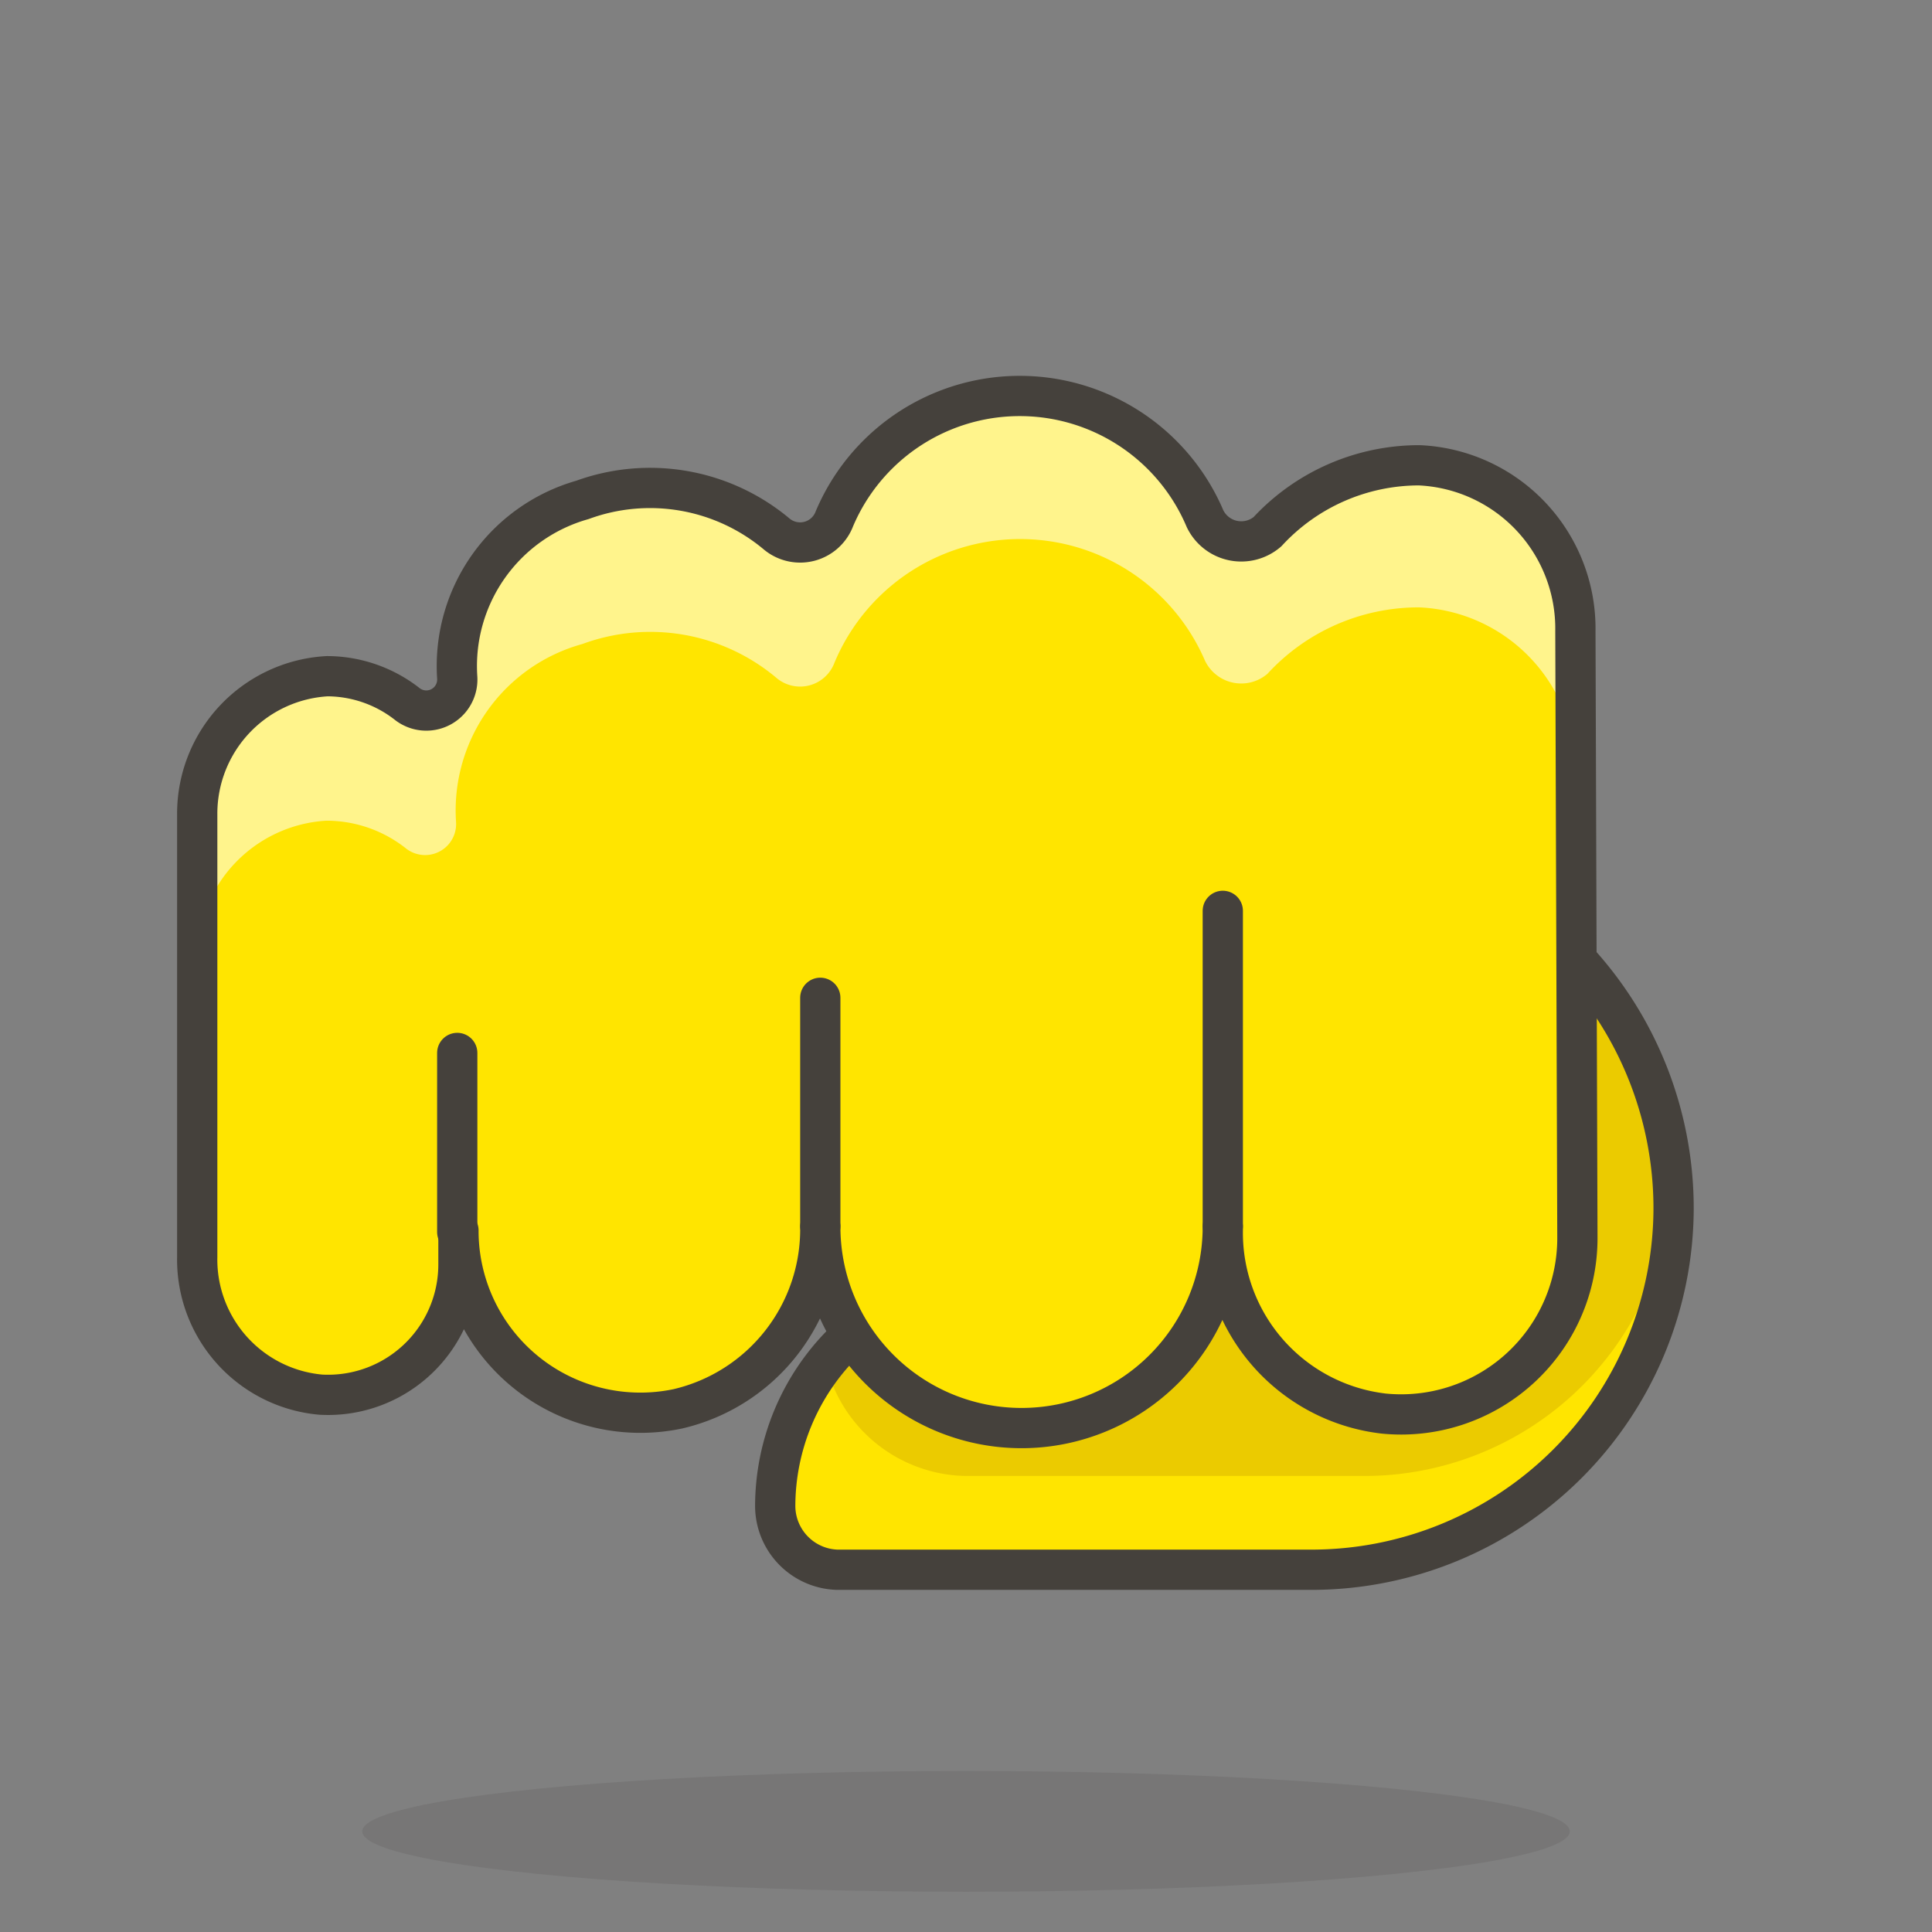 <svg id="Icons" xmlns="http://www.w3.org/2000/svg" viewBox="0 0 48 48"><rect x="0" y="0" width="48" height="48" fill="#808080" stroke="none"/><defs><style>.cls-1{fill:#45413c;opacity:0.15;}.cls-2{fill:#ffe500;}.cls-3{fill:#ebcb00;}.cls-4{fill:none;stroke:#45413c;stroke-linecap:round;stroke-linejoin:round;}.cls-5{fill:#fff48c;}</style></defs><title>381-oncoming-fist-1</title><ellipse id="_Ellipse_" data-name="&lt;Ellipse&gt;" class="cls-1" cx="24" cy="45.5" rx="15" ry="1.5"/><path id="_Path_" data-name="&lt;Path&gt;" class="cls-2" d="M32.44,20.92a3.77,3.77,0,0,0-3.77,3.77v7H25a5.74,5.74,0,0,0-5.74,5.74h0A1.59,1.59,0,0,0,20.8,39H32.58a9,9,0,0,0,9-8.95h0A9.1,9.1,0,0,0,32.44,20.92Z"/><path class="cls-3" d="M41.53,29.64a9.1,9.1,0,0,0-9.09-8.72,3.77,3.77,0,0,0-3.77,3.77v7H25a5.72,5.72,0,0,0-4.49,2.16A3.64,3.64,0,0,0,24,36.67H33.9A7.66,7.66,0,0,0,41.53,29.64Z"/><path id="_Path_2" data-name="&lt;Path&gt;" class="cls-4" d="M32.44,20.92a3.77,3.77,0,0,0-3.77,3.77v7H25a5.74,5.74,0,0,0-5.74,5.74h0A1.59,1.59,0,0,0,20.8,39H32.58a9,9,0,0,0,9-8.95h0A9.1,9.1,0,0,0,32.44,20.92Z"/><path id="_Path_3" data-name="&lt;Path&gt;" class="cls-2" d="M39.14,15.68a4.06,4.06,0,0,0-3.88-4.12,5.13,5.13,0,0,0-3.77,1.65,1,1,0,0,1-1.55-.32,5,5,0,0,0-9.21,0,.91.91,0,0,1-1.43.38,4.9,4.9,0,0,0-4.83-.85,4.29,4.29,0,0,0-3.11,4.42.77.77,0,0,1-1.23.66,3.24,3.24,0,0,0-2-.7,3.42,3.42,0,0,0-3.23,3.43v11a3.37,3.37,0,0,0,3.07,3.42,3.24,3.24,0,0,0,3.42-3.24v-.84A4.52,4.52,0,0,0,16.85,35a4.58,4.58,0,0,0,3.53-4.52v0a5,5,0,0,0,10,0v.09a4.52,4.52,0,0,0,4,4.55,4.38,4.38,0,0,0,4.81-4.36Z"/><path id="_Path_4" data-name="&lt;Path&gt;" class="cls-5" d="M39.14,15.68a4.06,4.06,0,0,0-3.88-4.12,5.13,5.13,0,0,0-3.77,1.65,1,1,0,0,1-1.55-.32,5,5,0,0,0-9.21,0,.91.91,0,0,1-1.43.38,4.9,4.9,0,0,0-4.83-.85,4.29,4.29,0,0,0-3.11,4.42.77.77,0,0,1-1.23.66,3.24,3.24,0,0,0-2-.7,3.42,3.42,0,0,0-3.23,3.43v3.54A3.41,3.41,0,0,1,8.1,20.39a3.18,3.18,0,0,1,2,.7.77.77,0,0,0,1.23-.67A4.29,4.29,0,0,1,14.47,16a4.87,4.87,0,0,1,4.83.85.91.91,0,0,0,1.43-.38,5,5,0,0,1,9.21-.05,1,1,0,0,0,1.55.32,5.1,5.1,0,0,1,3.77-1.65,4.06,4.06,0,0,1,3.88,4.12Z"/><path id="_Path_5" data-name="&lt;Path&gt;" class="cls-4" d="M39.14,15.68a4.06,4.06,0,0,0-3.88-4.12,5.13,5.13,0,0,0-3.77,1.65,1,1,0,0,1-1.55-.32,5,5,0,0,0-9.21,0,.91.91,0,0,1-1.43.38,4.9,4.9,0,0,0-4.83-.85,4.29,4.29,0,0,0-3.11,4.42.77.77,0,0,1-1.23.66,3.24,3.24,0,0,0-2-.7,3.42,3.42,0,0,0-3.23,3.43v11a3.37,3.37,0,0,0,3.07,3.42,3.24,3.24,0,0,0,3.42-3.24v-.84A4.52,4.52,0,0,0,16.85,35a4.58,4.58,0,0,0,3.53-4.52v0a5,5,0,0,0,10,0v.09a4.52,4.52,0,0,0,4,4.55,4.38,4.38,0,0,0,4.81-4.36Z"/><line id="_Path_6" data-name="&lt;Path&gt;" class="cls-4" x1="11.36" y1="30.61" x2="11.36" y2="26.16"/><line id="_Path_7" data-name="&lt;Path&gt;" class="cls-4" x1="20.38" y1="30.46" x2="20.38" y2="24.79"/><line id="_Path_8" data-name="&lt;Path&gt;" class="cls-4" x1="30.38" y1="30.46" x2="30.38" y2="22.63"/></svg>